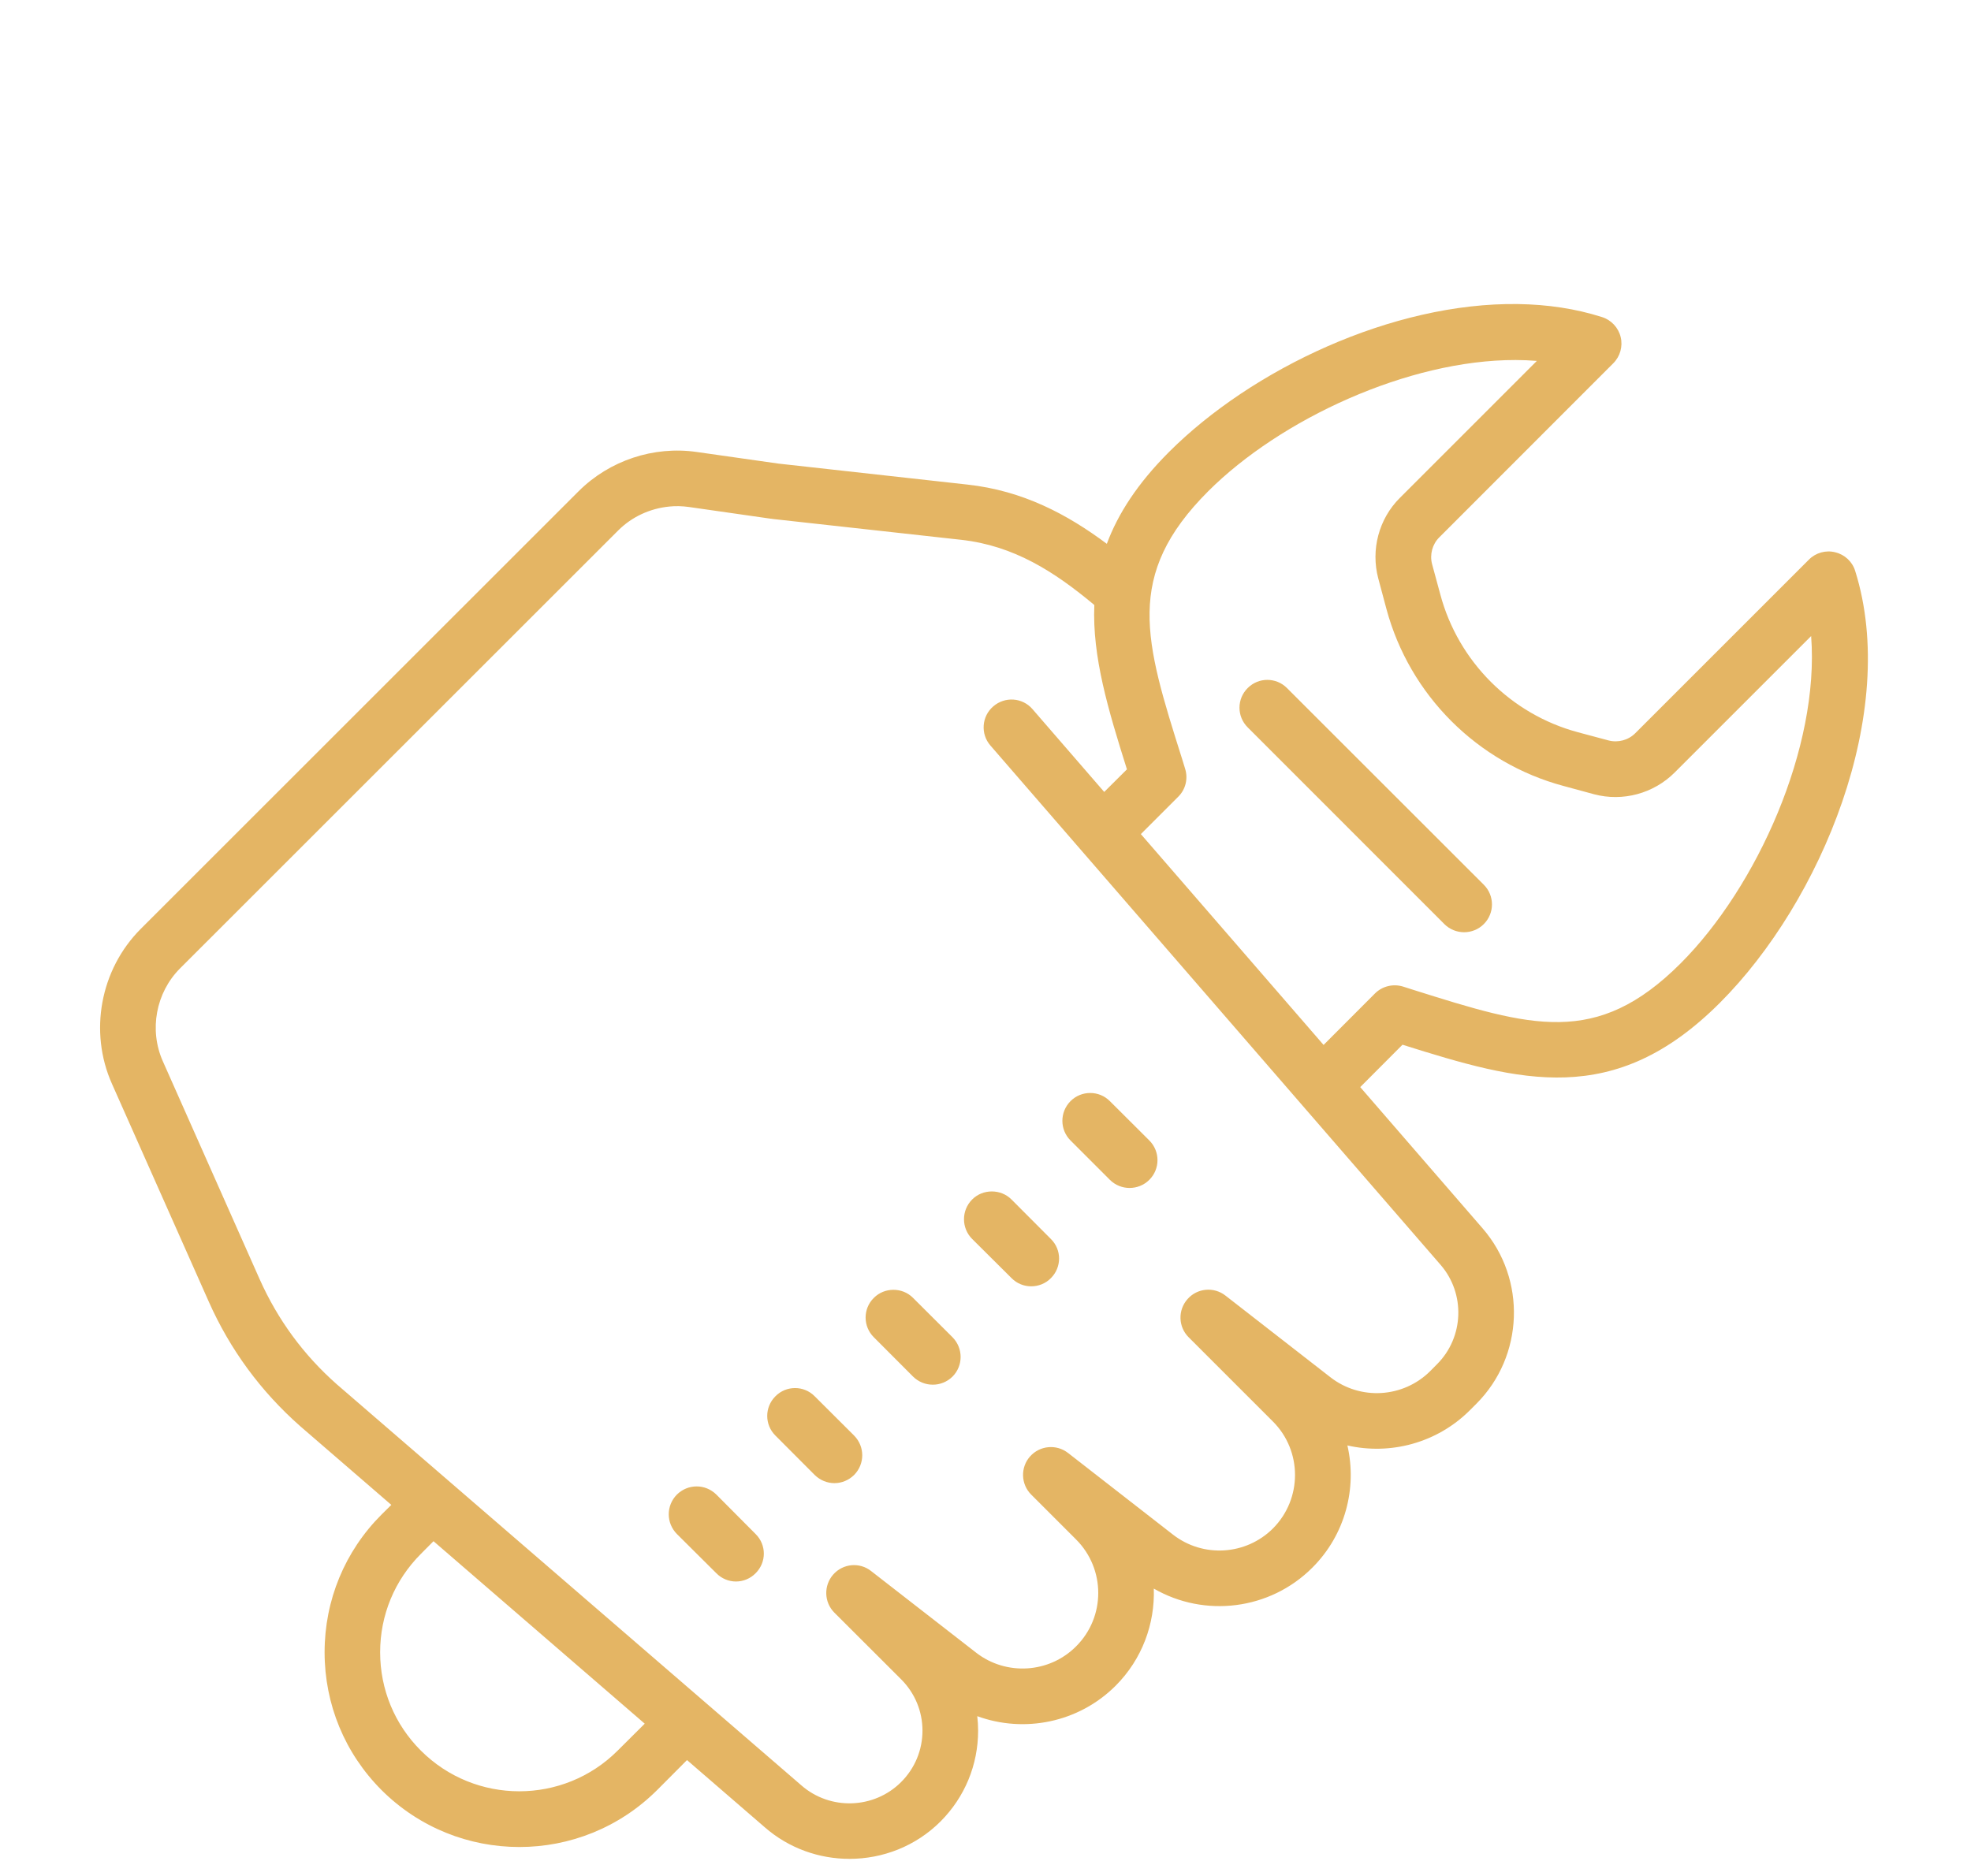 <svg width="83" height="79" viewBox="0 0 83 79" fill="none" xmlns="http://www.w3.org/2000/svg">
<g filter="url(#filter0_dd)">
<path d="M63.931 4.807C58.635 4.729 52.707 7.558 49.228 11.037C47.905 12.36 47.081 13.637 46.609 14.905C44.938 13.66 43.075 12.666 40.736 12.41L32.785 11.527L29.338 11.037C27.525 10.776 25.667 11.394 24.367 12.689L5.923 31.128C4.225 32.831 3.735 35.454 4.715 37.651L8.789 46.82C9.686 48.839 10.977 50.601 12.643 52.071L16.479 55.385L16.067 55.792C14.52 57.34 13.669 59.4 13.669 61.592C13.669 63.785 14.52 65.845 16.067 67.397C17.669 68.994 19.766 69.795 21.872 69.795C23.973 69.795 26.069 68.994 27.672 67.397L28.93 66.133L32.203 68.962C33.224 69.855 34.502 70.294 35.77 70.294C37.166 70.294 38.557 69.768 39.61 68.715C40.626 67.694 41.189 66.339 41.189 64.893C41.189 64.691 41.176 64.485 41.153 64.284C43.13 65.007 45.419 64.558 46.975 63.007C48.102 61.881 48.637 60.388 48.587 58.91C50.725 60.146 53.476 59.816 55.261 58.031C56.657 56.639 57.152 54.675 56.74 52.881C58.543 53.293 60.507 52.785 61.894 51.402L62.173 51.123C64.174 49.118 64.288 45.877 62.434 43.739L57.28 37.788L59.06 36.003C64.013 37.56 67.964 38.704 72.427 34.236C76.694 29.97 79.994 21.996 78.122 16.045C78.003 15.656 77.682 15.358 77.284 15.262C76.886 15.161 76.465 15.28 76.176 15.569L68.861 22.884C68.568 23.177 68.133 23.291 67.735 23.186L66.453 22.843C63.629 22.087 61.409 19.863 60.654 17.043L60.306 15.761C60.2 15.358 60.315 14.923 60.612 14.63L67.936 7.301C68.225 7.013 68.344 6.592 68.248 6.198C68.152 5.8 67.854 5.48 67.465 5.356C66.348 4.999 65.158 4.825 63.931 4.807ZM63.826 7.164C64.128 7.164 64.425 7.178 64.718 7.201L58.951 12.969C58.062 13.852 57.719 15.157 58.04 16.365L58.383 17.647C59.358 21.277 62.215 24.133 65.84 25.104L67.122 25.452C68.335 25.777 69.635 25.424 70.523 24.536L76.268 18.791C76.629 23.479 73.988 29.361 70.77 32.579C67.227 36.118 64.485 35.257 59.5 33.687L59.083 33.554C58.667 33.426 58.209 33.536 57.902 33.843L55.737 36.012L48.042 27.132L49.617 25.557C49.928 25.25 50.038 24.793 49.905 24.376L49.777 23.959C48.202 18.974 47.337 16.232 50.88 12.689C53.911 9.663 59.294 7.155 63.826 7.164ZM28.189 13.335C28.454 13.307 28.729 13.316 29.004 13.353L32.487 13.852C32.492 13.852 32.496 13.848 32.501 13.848C32.51 13.852 32.515 13.857 32.524 13.857L40.475 14.736C42.691 14.983 44.389 16.068 46.083 17.482C45.991 19.661 46.669 21.904 47.456 24.404L46.499 25.356L43.478 21.867C43.057 21.378 42.316 21.327 41.826 21.753C41.336 22.174 41.285 22.916 41.707 23.401L60.663 45.273C61.715 46.486 61.651 48.326 60.512 49.462L60.232 49.745C59.097 50.88 57.289 50.995 56.021 50.006L51.603 46.568C51.114 46.188 50.413 46.252 50.006 46.719C49.594 47.182 49.617 47.887 50.052 48.322L53.604 51.874C54.844 53.114 54.844 55.133 53.604 56.378C52.469 57.509 50.66 57.623 49.392 56.635L44.975 53.197C44.485 52.817 43.785 52.881 43.373 53.348C42.965 53.81 42.988 54.515 43.423 54.95L45.314 56.841C46.559 58.086 46.559 60.105 45.314 61.345C44.183 62.48 42.37 62.59 41.107 61.611L36.685 58.173C36.2 57.788 35.499 57.852 35.087 58.319C34.68 58.782 34.698 59.486 35.138 59.926L37.948 62.732C38.525 63.309 38.846 64.078 38.846 64.893C38.846 65.712 38.525 66.481 37.948 67.058C36.809 68.198 34.959 68.262 33.742 67.195L14.181 50.304C12.781 49.068 11.691 47.58 10.931 45.873L6.857 36.699C6.271 35.381 6.564 33.81 7.58 32.79L26.024 14.351C26.605 13.765 27.379 13.413 28.189 13.335ZM53.366 20.636C53.068 20.636 52.771 20.75 52.542 20.979C52.08 21.437 52.08 22.179 52.542 22.637L60.823 30.922C61.052 31.151 61.354 31.265 61.656 31.265C61.953 31.265 62.256 31.151 62.484 30.922C62.942 30.464 62.942 29.723 62.484 29.265L54.194 20.979C53.966 20.75 53.668 20.636 53.366 20.636ZM45.909 38.036C45.607 38.036 45.309 38.15 45.08 38.379C44.623 38.841 44.623 39.578 45.08 40.036L46.737 41.693C46.966 41.922 47.269 42.036 47.566 42.036C47.868 42.036 48.17 41.922 48.399 41.693C48.857 41.236 48.857 40.494 48.399 40.036L46.737 38.379C46.509 38.15 46.211 38.036 45.909 38.036ZM41.766 42.183C41.464 42.183 41.166 42.293 40.938 42.522C40.48 42.98 40.48 43.726 40.938 44.184L42.599 45.836C42.824 46.065 43.126 46.179 43.423 46.179C43.725 46.179 44.028 46.065 44.252 45.836C44.714 45.378 44.714 44.637 44.252 44.184L42.595 42.522C42.366 42.293 42.068 42.183 41.766 42.183ZM37.623 46.326C37.326 46.326 37.024 46.436 36.795 46.669C36.337 47.122 36.337 47.864 36.795 48.322L38.452 49.983C38.681 50.208 38.978 50.322 39.281 50.322C39.583 50.322 39.88 50.208 40.109 49.983C40.567 49.526 40.567 48.784 40.109 48.322L38.452 46.669C38.223 46.436 37.921 46.326 37.623 46.326ZM33.481 50.464C33.183 50.464 32.881 50.578 32.652 50.812C32.194 51.27 32.194 52.007 32.652 52.464L34.309 54.126C34.538 54.35 34.836 54.469 35.138 54.469C35.44 54.469 35.737 54.35 35.966 54.126C36.424 53.664 36.424 52.927 35.966 52.464L34.309 50.812C34.08 50.578 33.778 50.464 33.481 50.464ZM29.338 54.607C29.036 54.607 28.738 54.721 28.505 54.95C28.047 55.412 28.047 56.149 28.505 56.612L30.166 58.264C30.391 58.493 30.693 58.612 30.99 58.612C31.293 58.612 31.595 58.493 31.819 58.264C32.281 57.806 32.281 57.069 31.819 56.612L30.166 54.95C29.933 54.721 29.635 54.607 29.338 54.607ZM18.255 56.914L27.15 64.6L26.01 65.735C23.726 68.019 20.009 68.019 17.724 65.735C16.617 64.632 16.008 63.158 16.008 61.592C16.008 60.027 16.617 58.557 17.724 57.449L18.255 56.914Z" fill="#E4B564"/>
</g>
<defs>
<filter id="filter0_dd" x="0" y="0" width="83" height="83" filterUnits="userSpaceOnUse" color-interpolation-filters="sRGB">
<feFlood flood-opacity="0" result="BackgroundImageFix"/>
<feColorMatrix in="SourceAlpha" type="matrix" values="0 0 0 0 0 0 0 0 0 0 0 0 0 0 0 0 0 0 127 0" result="hardAlpha"/>
<feOffset dy="4"/>
<feGaussianBlur stdDeviation="2"/>
<feComposite in2="hardAlpha" operator="out"/>
<feColorMatrix type="matrix" values="0 0 0 0 0 0 0 0 0 0 0 0 0 0 0 0 0 0 0.25 0"/>
<feBlend mode="normal" in2="BackgroundImageFix" result="effect1_dropShadow"/>
<feColorMatrix in="SourceAlpha" type="matrix" values="0 0 0 0 0 0 0 0 0 0 0 0 0 0 0 0 0 0 127 0" result="hardAlpha"/>
<feOffset dy="4"/>
<feGaussianBlur stdDeviation="2"/>
<feComposite in2="hardAlpha" operator="out"/>
<feColorMatrix type="matrix" values="0 0 0 0 0 0 0 0 0 0 0 0 0 0 0 0 0 0 0.25 0"/>
<feBlend mode="normal" in2="effect1_dropShadow" result="effect2_dropShadow"/>
<feBlend mode="normal" in="SourceGraphic" in2="effect2_dropShadow" result="shape"/>
</filter>
</defs>
</svg>
